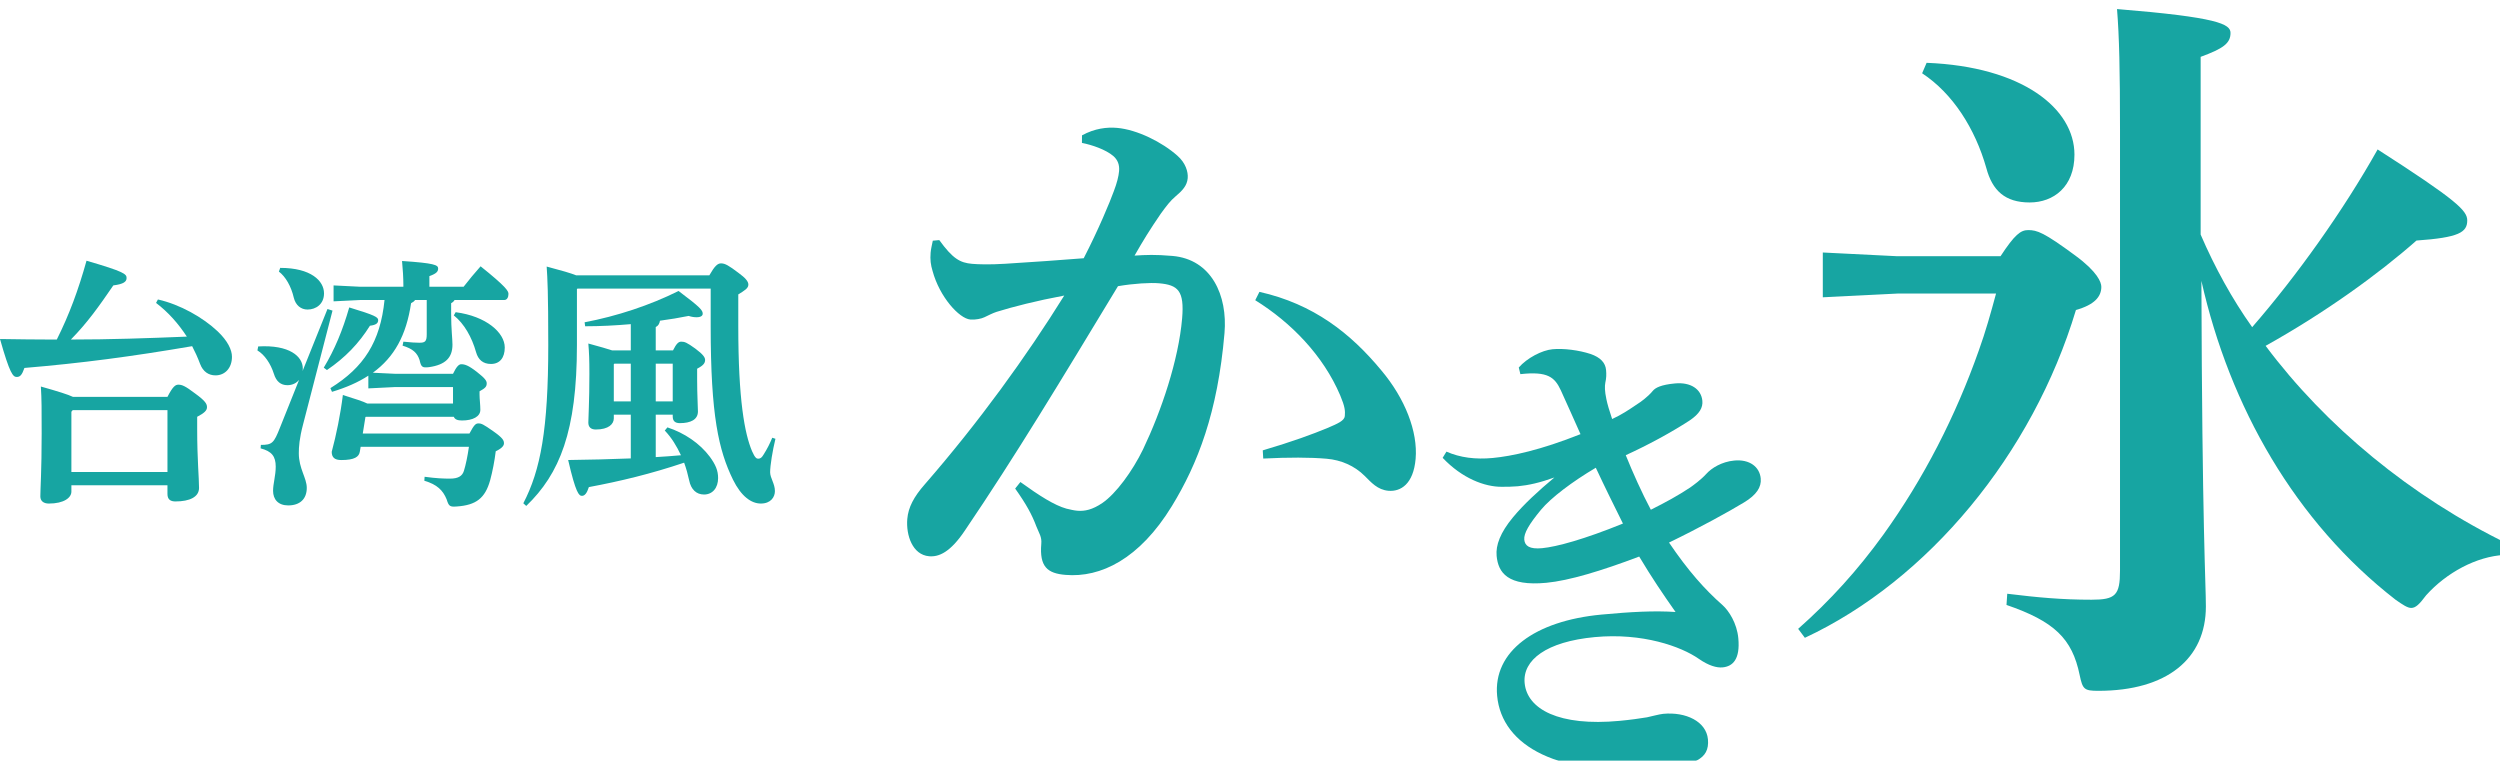 <?xml version="1.0" encoding="UTF-8"?><svg id="_レイヤー_2" xmlns="http://www.w3.org/2000/svg" xmlns:xlink="http://www.w3.org/1999/xlink" viewBox="0 0 552.382 168.094"><defs><style>.cls-1{filter:url(#drop-shadow-1);}.cls-2{filter:url(#drop-shadow-3);}.cls-3{filter:url(#drop-shadow-2);}.cls-4{fill:#17a5a2;}</style><filter id="drop-shadow-1" filterUnits="userSpaceOnUse"><feOffset dx="2" dy="2"/><feGaussianBlur result="blur" stdDeviation="2"/><feFlood flood-color="#0d5450" flood-opacity=".65"/><feComposite in2="blur" operator="in"/><feComposite in="SourceGraphic"/></filter><filter id="drop-shadow-2" filterUnits="userSpaceOnUse"><feOffset dx="2" dy="2"/><feGaussianBlur result="blur-2" stdDeviation="2"/><feFlood flood-color="#0d5450" flood-opacity=".65"/><feComposite in2="blur-2" operator="in"/><feComposite in="SourceGraphic"/></filter><filter id="drop-shadow-3" filterUnits="userSpaceOnUse"><feOffset dx="2" dy="2"/><feGaussianBlur result="blur-3" stdDeviation="2"/><feFlood flood-color="#0d5450" flood-opacity=".65"/><feComposite in2="blur-3" operator="in"/><feComposite in="SourceGraphic"/></filter></defs><g id="pc"><g id="intro"><path class="cls-4" d="M12.549,75.022c2.756-5.512,4.75-10.907,6.568-17.416,8.268,2.404,8.854,2.932,8.854,3.812,0,.821-.645,1.349-2.932,1.642-3.167,4.632-5.747,8.268-9.382,11.962,8.562,0,17.064-.293,25.625-.645-1.876-2.874-4.104-5.395-6.802-7.447l.411-.762c4.926,1.114,9.969,3.987,13.194,7.037,2.229,2.111,3.167,4.105,3.167,5.629,0,2.463-1.524,4.105-3.636,4.105-1.524,0-2.756-.821-3.401-2.521-.528-1.408-1.114-2.698-1.759-3.929-13.37,2.287-24.453,3.753-37.06,4.809-.528,1.524-.938,1.994-1.701,1.994-.821,0-1.524-.704-3.694-8.385,3.988.059,7.917.117,11.669.117h.879ZM15.774,108.623c0,1.349-1.642,2.639-4.984,2.639-1.114,0-1.876-.528-1.876-1.583,0-1.642.293-5.571.293-13.897,0-5.454,0-7.506-.176-10.379,3.929,1.114,5.981,1.759,7.095,2.287h20.875c1.173-2.287,1.759-2.697,2.404-2.697.821,0,1.525.293,3.694,1.935,2.346,1.701,2.639,2.346,2.639,3.049s-.586,1.29-2.169,2.111v2.815c0,6.45.411,10.79.411,12.9,0,1.994-2.053,2.991-5.219,2.991-1.055,0-1.759-.411-1.759-1.642v-1.935H15.774v1.408ZM37.001,104.283v-13.663h-20.934l-.293.352v13.312h21.228Z"/><path class="cls-4" d="M72.356,68.278l1.114.352-6.509,25.156c-.821,3.108-.938,4.984-.938,6.333,0,3.46,1.759,5.454,1.759,7.682,0,2.463-1.525,3.871-4.105,3.871-2.228,0-3.342-1.349-3.342-3.226,0-1.583.586-3.342.586-5.336,0-2.287-.88-3.401-3.342-4.046l.059-.762c2.521,0,2.873-.411,4.222-3.812l4.222-10.555c-.586.704-1.466,1.173-2.58,1.173-1.466,0-2.463-.821-2.991-2.521-.704-2.229-2.052-4.222-3.636-5.16l.176-.88c6.919-.41,9.851,2.229,9.851,4.867,0,.176,0,.411-.059.586l5.512-13.722ZM61.918,59.189c6.802,0,9.675,2.873,9.675,5.629,0,2.404-1.818,3.577-3.636,3.577-1.466,0-2.639-.938-3.049-2.639-.586-2.521-1.818-4.632-3.284-5.747l.293-.821ZM71.535,81.238c2.404-3.988,4.164-8.209,5.629-13.311,5.805,1.759,6.392,2.169,6.392,2.814s-.411,1.056-1.818,1.231c-2.463,3.929-5.454,7.037-9.5,9.793l-.704-.528ZM100.444,66.285c-.176.293-.411.528-.762.704v2.404c0,3.284.293,5.512.293,6.744,0,2.873-1.524,4.457-5.16,4.984-1.524.176-1.759,0-2.111-1.583-.528-1.583-1.466-2.463-3.753-3.167l.176-.879c1.818.176,2.639.234,3.519.234,1.231,0,1.642-.234,1.642-1.818v-7.623h-2.58c-.176.293-.528.528-.879.704-1.056,7.095-3.694,11.904-8.444,15.364l4.867.234h12.842c.762-1.583,1.29-2.111,1.817-2.111.763,0,1.583.234,3.46,1.7,1.876,1.466,2.169,1.994,2.169,2.521,0,.704-.293,1.056-1.583,1.759v.762c0,.938.176,2.229.176,3.343,0,1.466-1.642,2.346-4.046,2.346-.997,0-1.583-.235-1.818-.821h-19.41l-.117.059-.586,3.636h23.573c1.056-1.994,1.408-2.228,1.994-2.228.645,0,1.055.176,3.225,1.7,2.169,1.525,2.404,2.053,2.404,2.698,0,.469-.352,1.055-1.818,1.759-.235,1.994-.704,4.457-1.231,6.392-1.114,3.987-3.108,5.512-7.389,5.805-1.525.117-1.759-.059-2.229-1.583-.821-1.994-2.111-3.284-4.926-4.104l.059-.88c2.581.352,4.164.411,5.63.411,1.817,0,2.697-.586,3.049-1.701.411-1.29.821-3.284,1.114-5.336h-23.925l-.176,1.055c-.176,1.173-1.173,1.876-4.105,1.876-1.466,0-2.111-.586-2.111-1.817.997-3.694,1.935-8.269,2.463-12.549,2.814.88,4.457,1.408,5.395,1.877h18.941v-3.636h-12.842l-5.864.293v-2.814c-2.229,1.466-4.926,2.639-8.034,3.577l-.352-.821c7.389-4.574,11.024-10.203,11.962-19.468h-5.395l-5.864.293v-3.518l5.864.293h9.558v-.352c0-1.466-.117-3.636-.293-5.336,7.095.469,7.975.88,7.975,1.642,0,.645-.293,1.114-1.935,1.7v2.346h7.564c1.173-1.524,2.404-2.991,3.753-4.515,5.629,4.515,6.157,5.454,6.157,6.099,0,.704-.293,1.349-.938,1.349h-10.966ZM100.679,68.982c6.744.88,10.849,4.515,10.849,7.799,0,2.287-1.114,3.636-3.049,3.636-1.759,0-2.815-.938-3.284-2.581-.938-3.342-2.639-6.333-4.926-8.151l.41-.704Z"/><path class="cls-4" d="M156.733,60.831c1.173-2.052,1.818-2.639,2.58-2.639.88,0,1.701.469,3.871,2.111,1.524,1.114,2.169,1.876,2.169,2.581,0,.821-.821,1.29-2.228,2.169v6.978c0,16.36,1.407,23.808,3.049,27.678.645,1.466.997,1.642,1.349,1.642.527,0,.821-.293,1.172-.879.821-1.29,1.408-2.463,1.936-3.753l.704.234c-.645,2.639-1.173,5.922-1.173,7.389,0,1.29,1.056,2.521,1.056,4.163,0,1.349-.938,2.756-3.108,2.756-2.111,0-4.339-1.583-6.157-5.278-3.167-6.509-4.926-14.132-4.926-33.835v-8.385h-29.437l-.117.117v12.373c0,19.058-3.812,28.44-11.2,35.536l-.645-.586c3.812-7.33,5.512-16.302,5.512-34.949,0-11.787-.176-14.66-.352-17.357,3.342.88,5.336,1.466,6.509,1.935h29.437ZM139.376,91.617h-3.753v.821c0,1.231-1.114,2.463-3.988,2.463-1.055,0-1.642-.528-1.642-1.525,0-.997.234-4.632.234-10.79,0-3.108-.059-4.574-.234-6.685,2.58.704,4.222,1.173,5.277,1.525h4.105v-5.806c-3.343.293-6.744.469-10.086.469l-.117-.879c7.096-1.349,14.425-3.753,20.758-6.919,4.926,3.694,5.336,4.281,5.336,5.043,0,.41-.411.762-1.349.762-.469,0-1.056-.059-1.759-.293-1.994.41-4.164.762-6.333,1.055-.117.645-.352,1.114-.938,1.407v5.161h3.812c.762-1.525,1.231-1.935,1.817-1.935.763,0,1.231.176,3.108,1.524,1.818,1.349,2.17,1.994,2.17,2.521,0,.704-.411,1.231-1.759,1.935v2.404c0,3.401.176,6.04.176,7.037,0,1.818-1.642,2.58-3.987,2.58-.997,0-1.583-.41-1.583-1.466v-.411h-3.753v9.382c1.876-.117,3.753-.234,5.571-.41-.938-1.994-2.052-3.87-3.577-5.454l.586-.704c3.753,1.231,7.154,3.519,9.382,6.509,1.231,1.701,1.817,2.991,1.817,4.691,0,2.169-1.231,3.636-3.108,3.636-1.7,0-2.873-1.114-3.284-3.108-.293-1.349-.645-2.639-1.114-3.929-7.33,2.463-14.132,4.105-21.051,5.395-.411,1.29-.88,1.935-1.525,1.935s-1.349-.528-3.049-7.917c4.75-.059,9.382-.176,13.839-.352v-9.676ZM135.74,80.358l-.117.118v8.209h3.753v-8.327h-3.636ZM144.888,80.358v8.327h3.753v-8.327h-3.753Z"/><g class="cls-1"><path class="cls-4" d="M333.576,79.199c1.844-2.107,5.121-3.813,7.465-4.034,2.451-.23,5.824.205,8.375,1.04,2.219.758,3.299,1.947,3.449,3.544.09.959.062,1.821-.166,2.81-.143.766-.148,1.841.234,3.631.207,1.056.676,2.623,1.273,4.394,2.061-.945,3.578-1.948,5.598-3.321.609-.379,2.223-1.498,3.383-2.897.578-.699,1.807-1.352,4.895-1.643,3.516-.331,5.816,1.279,6.059,3.836.139,1.492-.594,2.85-2.816,4.349-4.254,2.765-9.369,5.502-14.109,7.667,1.543,3.832,3.582,8.368,5.541,12.053,3.182-1.589,6.043-3.147,8.674-4.9.705-.496,2.416-1.732,3.584-3.023,1.168-1.292,3.4-2.685,6.17-2.945,3.408-.32,5.613,1.406,5.854,3.963.182,1.918-.947,3.636-3.691,5.292-3.355,2.035-9.689,5.532-16.576,8.867,4.242,6.264,7.965,10.427,11.832,13.824,1.408,1.265,3.17,4.001,3.48,7.303.441,4.687-1.24,6.242-3.477,6.453-1.279.12-3.041-.359-5.227-1.873-3.912-2.748-12.477-5.812-23.021-4.819-10.654,1.002-15.967,5.048-15.486,10.162.541,5.752,7.566,9.605,20.988,8.343,2.344-.221,4.676-.547,6.051-.784.949-.197,2.73-.687,3.582-.767,5.008-.471,9.508,1.684,9.879,5.626.432,4.58-3.334,5.687-10.576,6.368-22.479,2.114-34.957-4.879-36-15.958-.922-9.801,8.328-16.582,23.029-17.964,6.498-.611,11.736-.889,16.389-.574-2.979-4.234-5.227-7.569-8.031-12.249-8.301,3.146-15.512,5.328-20.518,5.799-8.521.802-10.635-2.224-10.984-5.952-.221-2.344.807-5.127,3.605-8.507,2.412-2.914,5.678-5.907,9.164-8.815-3.221,1.164-5.748,1.724-8.092,1.944-1.172.11-2.352.113-3.533.117-3.76.031-8.773-1.861-13.07-6.401l.838-1.369c3.027,1.328,6.4,1.762,10.234,1.402,4.154-.391,10.582-1.748,19.387-5.263-1.355-2.989-2.869-6.5-4.35-9.693-1.346-2.883-2.871-4.243-8.934-3.566l-.354-1.472ZM338.469,110.657c-2.605,3.147-3.809,5.194-3.678,6.579s1.168,2.147,3.939,1.887c3.193-.301,9.271-1.947,17.863-5.442-1.988-4.004-3.977-8.008-5.996-12.332-5.191,3.067-9.908,6.627-12.129,9.308Z"/></g><g class="cls-3"><path class="cls-4" d="M440.021,54.613c3.135-4.785,4.455-5.774,6.104-5.774,1.98,0,3.465.495,10.395,5.609,4.95,3.63,5.775,5.94,5.775,6.93,0,2.145-1.485,3.96-5.61,5.115-9.569,31.844-32.668,59.728-59.893,72.432l-1.484-1.98c7.095-6.27,13.199-13.034,18.809-20.789,8.91-12.375,16.005-26.234,21.119-40.753,1.485-4.125,2.641-8.25,3.795-12.539h-21.778l-16.5.825v-9.899l16.5.825h22.769ZM423.688,11.88c21.119.825,32.668,10.064,32.668,20.294,0,7.095-4.619,10.56-9.899,10.56-5.444,0-8.249-2.64-9.569-7.59-2.475-8.745-7.425-16.499-14.189-20.954l.99-2.31ZM551.392,120.61c-6.27.33-12.869,3.96-17.324,8.91-1.484,1.98-2.31,2.805-3.3,2.805-.825,0-1.814-.66-3.465-1.815-22.108-17.159-36.628-42.568-42.898-70.452.165,54.613.99,66.822.99,71.937,0,11.55-8.579,18.645-23.759,18.645-3.135,0-3.465-.33-4.125-3.465-1.649-8.085-5.609-11.88-16.169-15.51l.165-2.475c6.765.825,12.044,1.32,18.644,1.32,5.28,0,6.271-.99,6.271-6.435V26.564c0-13.034-.165-20.459-.66-26.564,22.273,1.815,25.079,3.3,25.079,5.28,0,2.31-1.65,3.465-6.601,5.28v39.269c3.136,7.26,6.93,14.189,11.385,20.459,9.899-11.384,20.13-25.739,27.719-39.268,17.489,11.219,19.8,13.529,19.8,15.674,0,2.64-1.815,3.795-11.22,4.455-8.415,7.425-20.294,16.004-33.329,23.264,13.2,17.654,32.009,33.329,53.788,43.888l-.99,2.31Z"/></g><g class="cls-2"><path class="cls-4" d="M223.459,104.504c4.236,3.061,7.528,5.142,10.165,5.881.883.204,1.637.396,2.403.462,1.659.142,3.362-.227,5.545-1.711,3.003-2.057,6.64-7.016,8.978-11.83,4.071-8.521,7.859-19.766,8.644-28.953.523-6.125-.91-7.404-5.121-7.764-1.914-.164-5.531.042-9.052.641-12.87,21.265-22.752,37.645-33.784,53.926-3.243,4.864-5.776,5.933-7.945,5.748-3.7-.316-5.127-4.679-4.822-8.252.218-2.552,1.446-4.889,3.866-7.639,11.972-13.759,22.467-28.286,30.812-41.712-6.139,1.146-11.396,2.497-14.961,3.606-.926.306-1.736.751-2.673,1.185-.669.329-1.979.602-3.127.504-2.425-.208-6.775-4.949-8.337-10.738-.401-1.32-.558-2.49-.428-4.021.065-.765.27-1.647.484-2.657l1.426-.135c2.99,4.111,4.583,5.019,7.263,5.248,1.404.12,3.84.2,7.328-.017,6.201-.37,11.765-.794,17.328-1.219,3.235-6.279,5.822-12.485,6.667-14.854.664-1.743,1.049-3.252,1.147-4.401.12-1.403-.304-2.468-1.259-3.321-1.677-1.429-4.674-2.456-6.949-2.907l.014-1.67c2.832-1.557,5.556-1.839,7.726-1.653,4.466.381,10.012,3.168,13.356,6.153,1.794,1.567,2.396,3.547,2.276,4.95-.142,1.659-1.133,2.731-2.795,4.131-.97.817-1.833,1.9-3.146,3.716-2.496,3.644-3.84,5.842-5.805,9.273,2.584-.165,4.52-.256,8.349.071,8.677.741,12.233,8.757,11.525,17.051-1.504,17.609-5.941,28.927-11.619,38.21-7.171,11.727-15.752,15.878-23.537,15.213-3.955-.338-5.76-1.777-5.324-6.881.131-1.531-.453-2.224-1.088-3.821-.94-2.522-2.16-4.812-4.684-8.369l1.153-1.444ZM276.275,62.487c11.982,2.694,20.168,9.177,26.925,17.338,5.253,6.232,8.099,13.544,7.587,19.542-.479,5.614-3.323,7.3-6.003,7.071-2.425-.208-3.826-1.87-5.247-3.277-2.251-2.248-5.226-3.531-8.416-3.803-3.701-.316-8.327-.326-14.007-.04l-.104-1.809c6.727-1.996,10.974-3.562,14.306-4.947,2.267-.964,3.736-1.609,3.824-2.63.098-1.148.045-2.053-1.023-4.586-3.746-8.803-10.836-16.093-18.77-21.012l.928-1.849Z"/></g></g></g></svg>